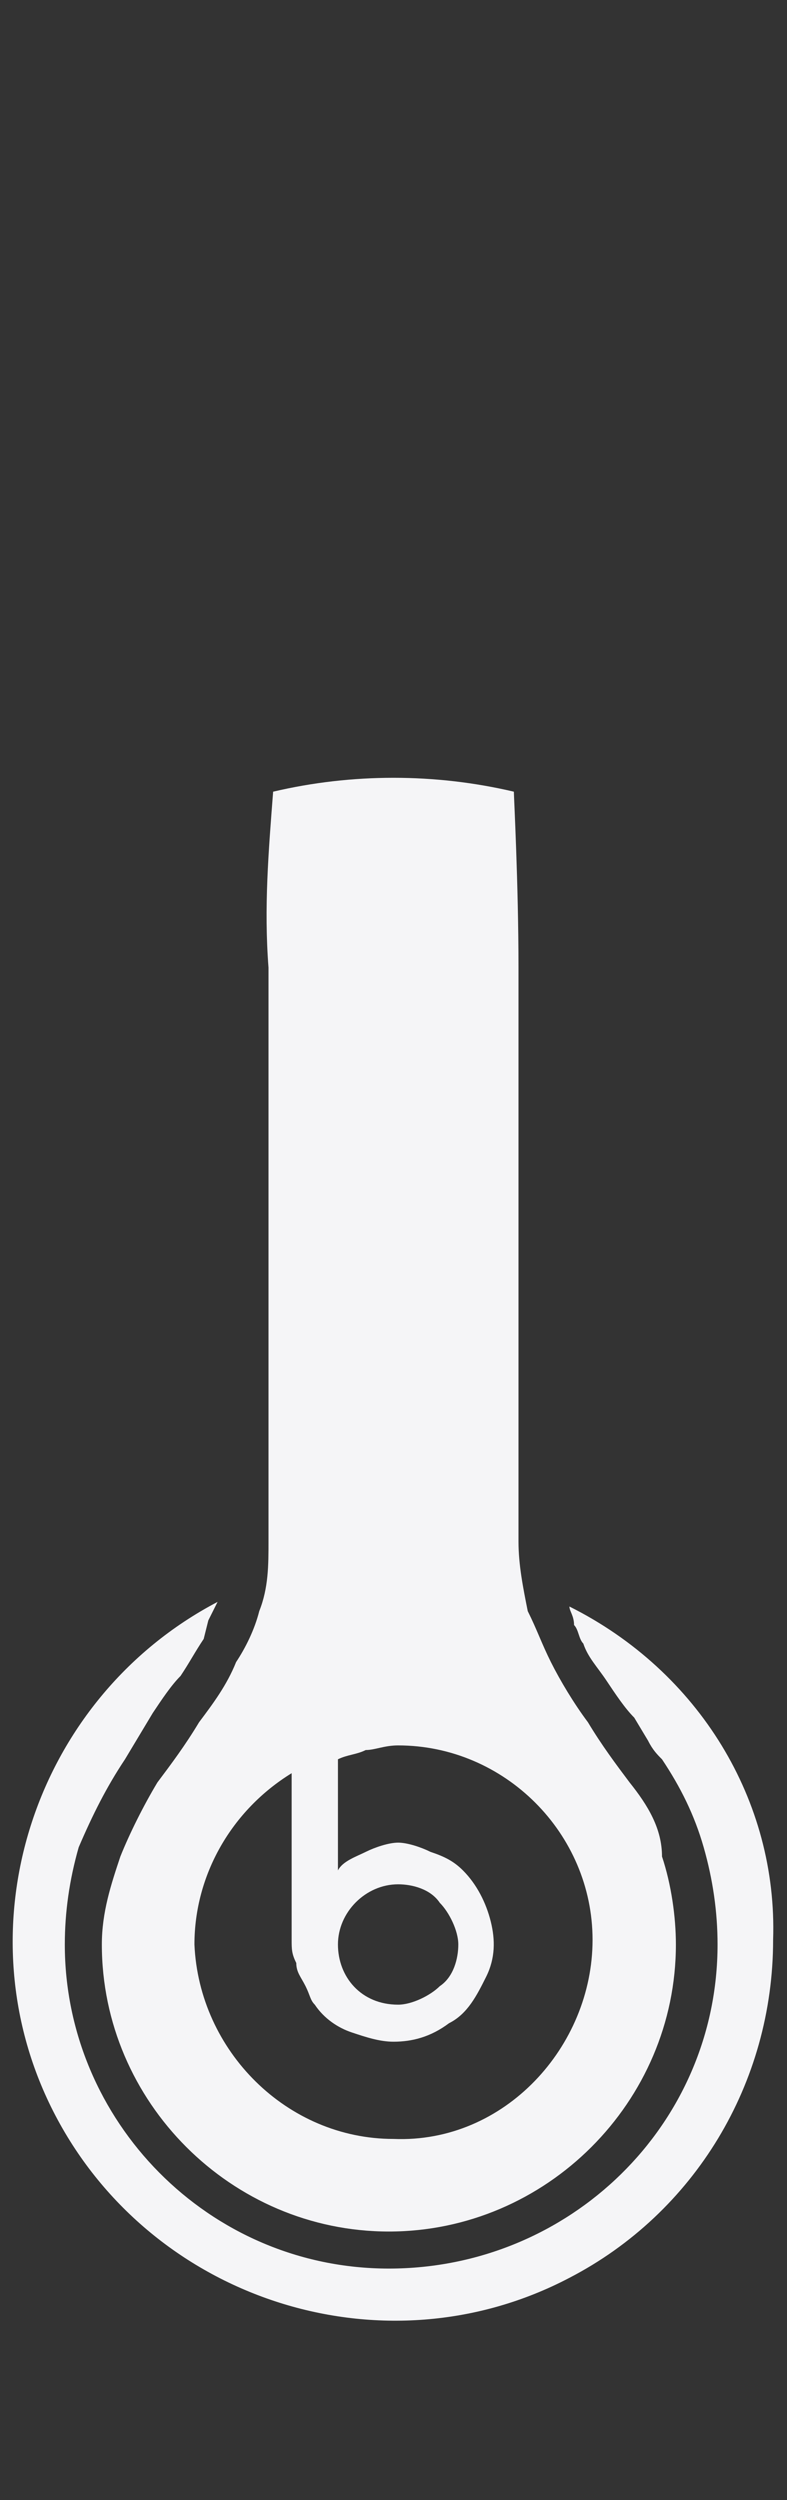 <?xml version="1.0" encoding="utf-8"?>
<!-- Generator: Adobe Illustrator 25.2.1, SVG Export Plug-In . SVG Version: 6.00 Build 0)  -->
<svg version="1.1" id="레이어_1" xmlns="http://www.w3.org/2000/svg" xmlns:xlink="http://www.w3.org/1999/xlink" x="0px"
	 y="0px" viewBox="0 0 17 54" style="enable-background:new 0 0 17 54;" xml:space="preserve">
<rect x="0" y="0" width="17" height="54" fill="#333333" stroke="none"/>
<style type="text/css">
	.st0{fill:none;}
	.st1{fill:#F5F5F7;}
</style>
<rect class="st0" width="17" height="54"/>
<path class="st1" d="M12.3,34.7c0,0.1,0.1,0.2,0.1,0.4c0.1,0.1,0.1,0.3,0.2,0.4c0.1,0.3,0.3,0.5,0.5,0.8c0.2,0.3,0.4,0.6,0.6,0.8
	l0.3,0.5c0.1,0.2,0.2,0.3,0.3,0.4c0.4,0.6,0.7,1.2,0.9,1.9c0.2,0.7,0.3,1.4,0.3,2.1c0,3.9-3.2,7-7.1,7c-3.9,0-7-3.2-7-7
	c0-0.7,0.1-1.4,0.3-2.1C2,39.2,2.3,38.6,2.7,38L3,37.5l0.3-0.5c0.2-0.3,0.4-0.6,0.6-0.8c0.2-0.3,0.3-0.5,0.5-0.8L4.5,35l0.2-0.4
	c-4,2.1-5.6,7.1-3.5,11.1s7.1,5.6,11.1,3.5c2.7-1.4,4.4-4.2,4.4-7.3C16.8,38.9,15.1,36.1,12.3,34.7L12.3,34.7z"/>
<path class="st1" d="M13.6,38.5c-0.3-0.4-0.6-0.8-0.9-1.3c-0.3-0.4-0.6-0.9-0.8-1.3c-0.2-0.4-0.3-0.7-0.5-1.1
	c-0.1-0.5-0.2-1-0.2-1.5c0-0.6,0-2.1,0-3.9s0-3.6,0-4.9l0,0c0,0,0-1.8,0-3.6s-0.1-3.7-0.1-3.8c-1.7-0.4-3.5-0.4-5.2,0
	c-0.1,1.3-0.2,2.5-0.1,3.8c0,1.8,0,3.6,0,3.6l0,0c0,1.2,0,3.2,0,4.9s0,3.3,0,3.9c0,0.5,0,1-0.2,1.5c-0.1,0.4-0.3,0.8-0.5,1.1
	c-0.2,0.5-0.5,0.9-0.8,1.3c-0.3,0.5-0.6,0.9-0.9,1.3c-0.3,0.5-0.6,1.1-0.8,1.6c-0.2,0.6-0.4,1.2-0.4,1.9c0,3.4,2.8,6.2,6.2,6.2
	c3.4,0,6.2-2.8,6.2-6.2c0,0,0,0,0,0c0-0.6-0.1-1.3-0.3-1.9C14.3,39.5,14,39,13.6,38.5z M8.5,46.2c-2.3,0-4.2-1.9-4.3-4.2
	c0-1.5,0.8-2.9,2.1-3.7v3.1c0,0.2,0,0.3,0,0.5c0,0.2,0,0.3,0.1,0.5c0,0.2,0.1,0.3,0.2,0.5c0.1,0.2,0.1,0.3,0.2,0.4
	c0.2,0.3,0.5,0.5,0.8,0.6c0.3,0.1,0.6,0.2,0.9,0.2c0.4,0,0.8-0.1,1.2-0.4c0.4-0.2,0.6-0.6,0.8-1c0.2-0.4,0.2-0.8,0.1-1.2
	c-0.1-0.4-0.3-0.8-0.6-1.1c-0.2-0.2-0.4-0.3-0.7-0.4c-0.2-0.1-0.5-0.2-0.7-0.2c-0.2,0-0.5,0.1-0.7,0.2c-0.2,0.1-0.5,0.2-0.6,0.4l0,0
	V38c0.2-0.1,0.4-0.1,0.6-0.2c0.2,0,0.4-0.1,0.7-0.1c2.3,0,4.2,1.9,4.2,4.2S10.9,46.3,8.5,46.2L8.5,46.2z M7.3,42
	c0-0.7,0.6-1.3,1.3-1.3c0.3,0,0.7,0.1,0.9,0.4c0.2,0.2,0.4,0.6,0.4,0.9c0,0.3-0.1,0.7-0.4,0.9c-0.2,0.2-0.6,0.4-0.9,0.4
	C7.8,43.3,7.3,42.7,7.3,42z"/>
</svg>
